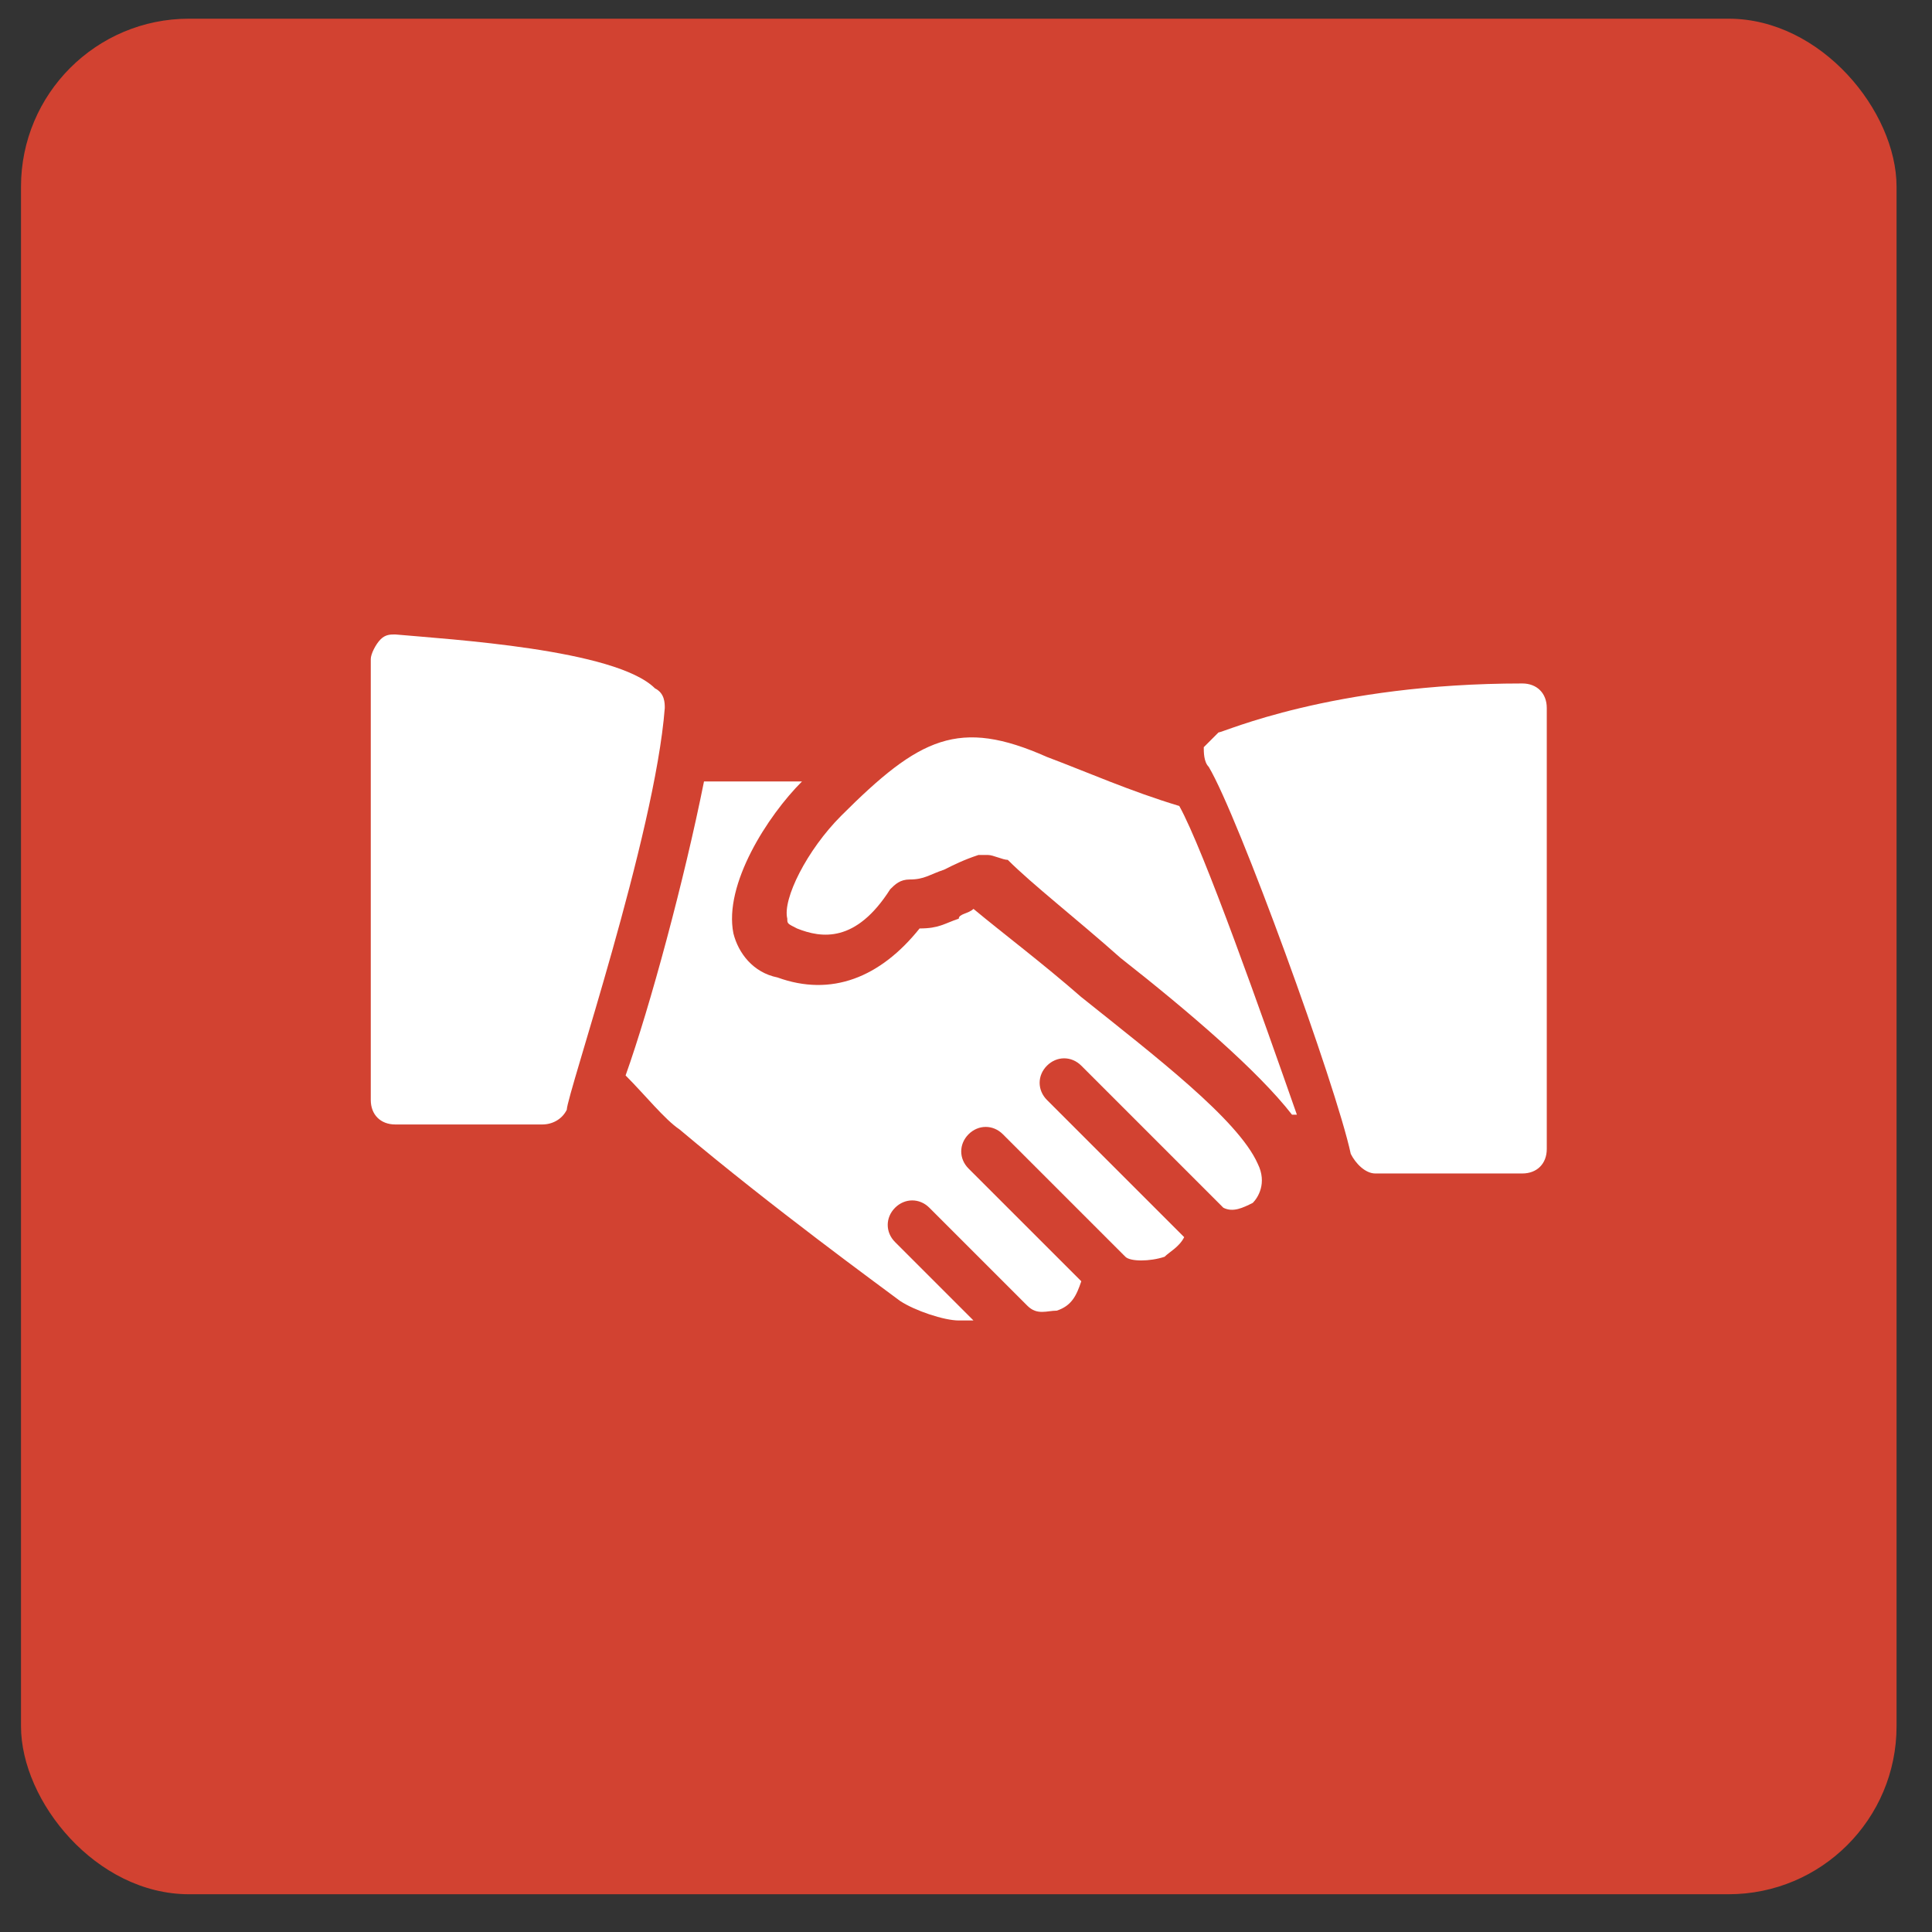 <svg width="46" height="46" viewBox="0 0 46 46" fill="none" xmlns="http://www.w3.org/2000/svg">
<rect x="0" y="0" width="46" height="46" fill="#333333" stroke="none"/>
<rect x="0.5" y="0.445" width="44.656" height="44.656" rx="4" fill="#D24231"/>
<g clip-path="url(#clip0_63_6)">
<path d="M15.595 16.39C14.661 15.456 10.695 15.223 9.411 15.106C9.295 15.106 9.178 15.106 9.061 15.223C8.945 15.34 8.828 15.573 8.828 15.69V26.19C8.828 26.54 9.061 26.773 9.411 26.773H12.912C13.145 26.773 13.378 26.657 13.495 26.423C13.495 26.073 15.595 19.89 15.828 16.857C15.828 16.74 15.828 16.506 15.595 16.39Z" fill="white"/>
<path d="M28.078 19.19C26.912 18.84 25.861 18.373 24.928 18.023C22.828 17.09 21.895 17.557 20.028 19.423C19.212 20.24 18.628 21.407 18.745 21.873C18.745 21.99 18.745 21.99 18.978 22.107C19.561 22.34 20.378 22.457 21.195 21.173C21.311 21.057 21.428 20.94 21.661 20.94C22.011 20.94 22.128 20.823 22.478 20.707C22.711 20.59 22.945 20.473 23.295 20.357C23.411 20.357 23.411 20.357 23.528 20.357C23.645 20.357 23.878 20.473 23.995 20.473C24.578 21.057 25.628 21.873 26.678 22.807C28.311 24.09 29.945 25.49 30.762 26.54H30.878C30.061 24.207 28.662 20.24 28.078 19.19Z" fill="white"/>
<path d="M36.245 16.273C31.695 16.273 29.128 17.44 29.011 17.44C28.895 17.557 28.778 17.673 28.661 17.79C28.661 17.907 28.661 18.14 28.778 18.257C29.478 19.423 31.811 25.84 32.161 27.473C32.278 27.707 32.511 27.94 32.745 27.94H36.245C36.595 27.94 36.828 27.707 36.828 27.357V16.857C36.828 16.507 36.595 16.273 36.245 16.273Z" fill="white"/>
<path d="M29.945 27.706C29.478 26.656 27.495 25.14 25.745 23.74C24.811 22.923 23.878 22.223 23.178 21.64C23.061 21.756 22.828 21.756 22.828 21.873C22.478 21.99 22.361 22.106 21.895 22.106C20.962 23.273 19.795 23.74 18.512 23.273C17.928 23.156 17.578 22.69 17.462 22.223C17.228 21.056 18.278 19.423 19.095 18.606H16.762C16.295 20.94 15.478 23.973 14.895 25.606C15.361 26.073 15.828 26.656 16.178 26.89C18.395 28.756 20.962 30.623 21.428 30.973C21.778 31.206 22.478 31.44 22.828 31.44C22.945 31.44 23.061 31.44 23.178 31.44L21.311 29.573C21.078 29.34 21.078 28.99 21.311 28.756C21.545 28.523 21.895 28.523 22.128 28.756L24.462 31.09C24.695 31.323 24.928 31.206 25.162 31.206C25.512 31.09 25.628 30.856 25.745 30.506L23.061 27.823C22.828 27.59 22.828 27.24 23.061 27.006C23.295 26.773 23.645 26.773 23.878 27.006L26.795 29.923C26.911 30.04 27.378 30.04 27.728 29.923C27.845 29.806 28.078 29.69 28.195 29.456L24.928 26.19C24.695 25.956 24.695 25.606 24.928 25.373C25.162 25.14 25.512 25.14 25.745 25.373L29.128 28.756C29.361 28.873 29.595 28.756 29.828 28.64C29.945 28.523 30.178 28.173 29.945 27.706Z" fill="white"/>
</g>
<defs>
<clipPath id="clip0_63_6">
<rect width="28" height="28" fill="white" transform="translate(8.828 9.273)"/>
</clipPath>
</defs>
</svg>
